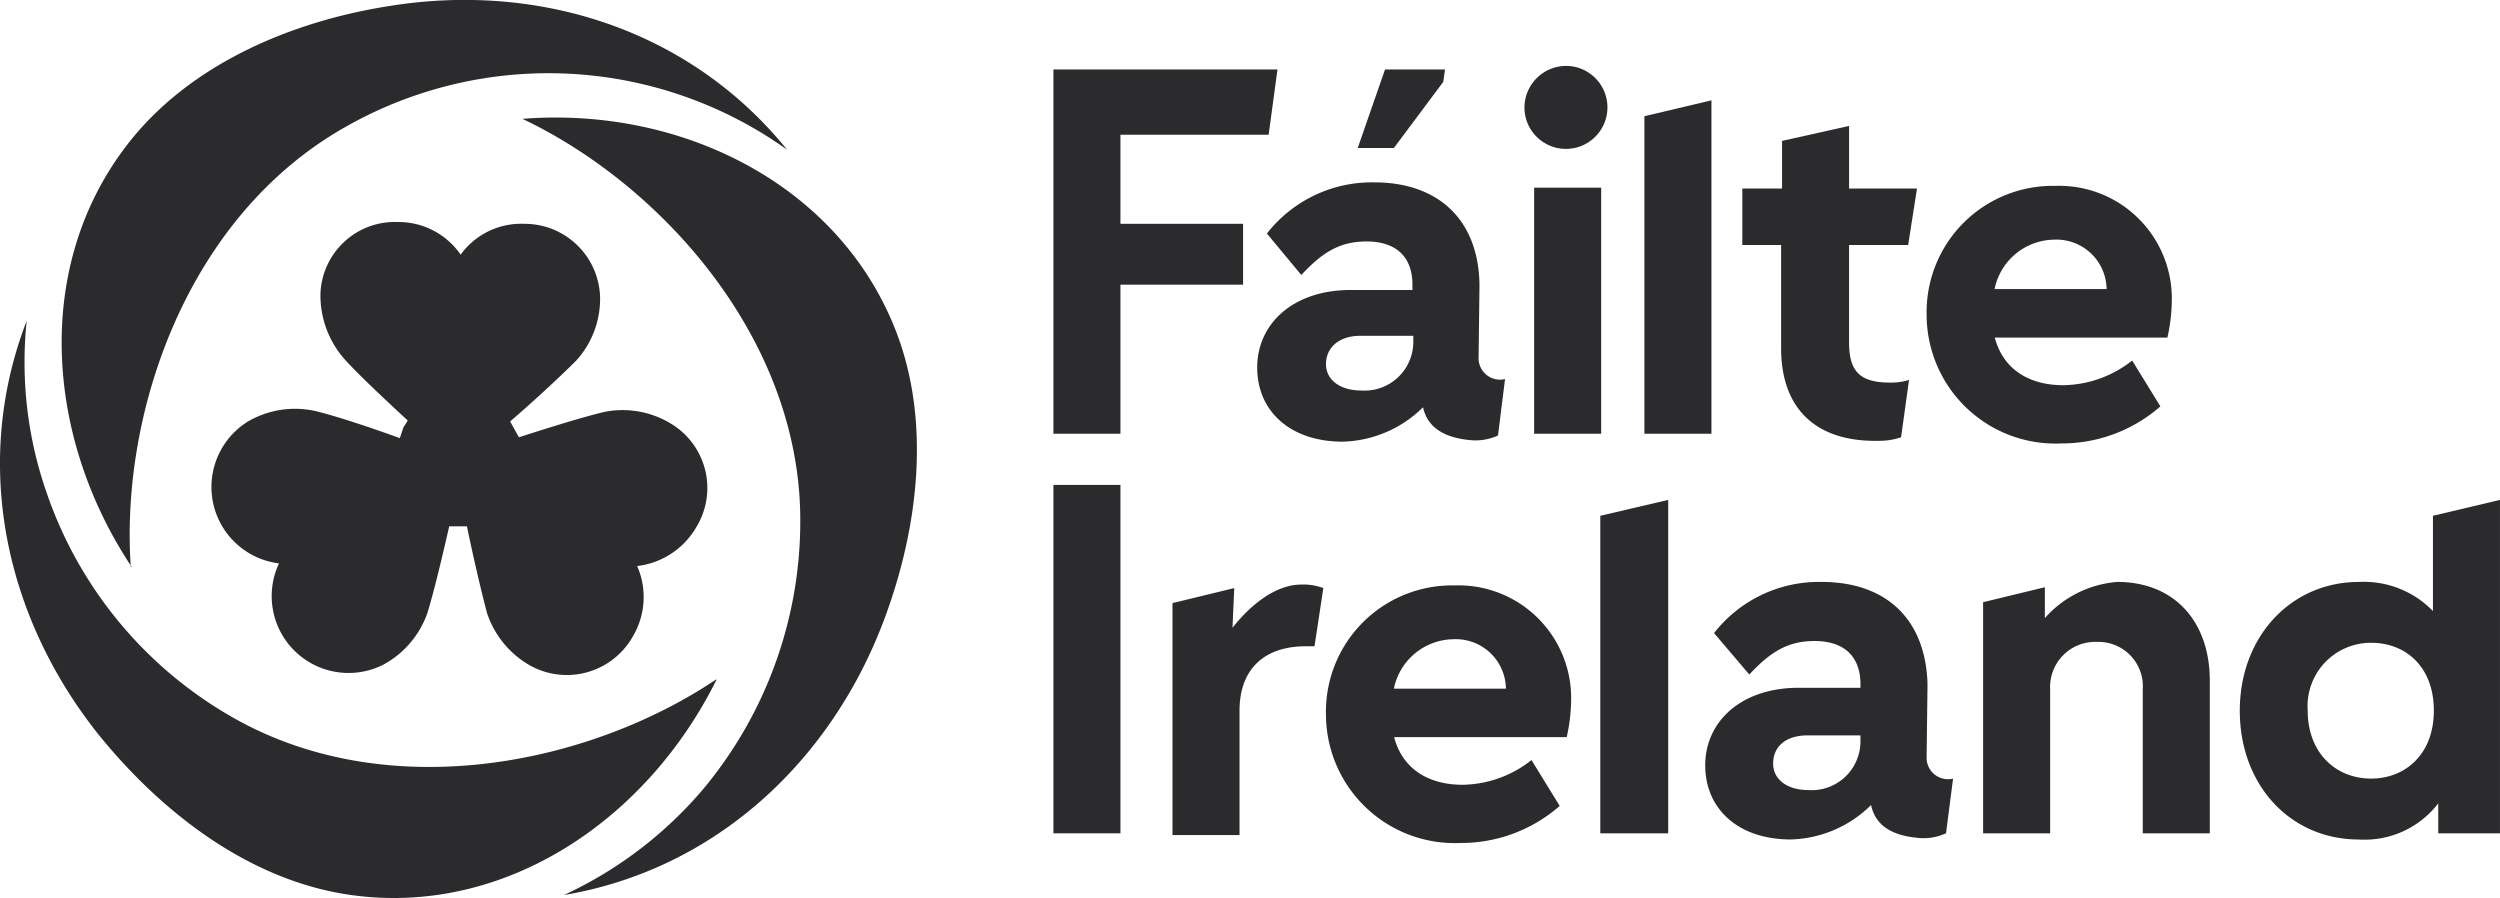 <svg xmlns="http://www.w3.org/2000/svg" width="180.427" height="64.811" viewBox="0 0 180.427 64.811"><g transform="translate(76.026 4.758)"><path d="M207,80.522a3.518,3.518,0,0,1-3.756,3.5c-1.528,0-2.546-.764-2.546-1.91,0-1.209.891-2.037,2.483-2.037H207Zm6.684,2.674a1.548,1.548,0,0,1-1.91-1.464l.064-5.156v-.318C211.651,71.546,208.723,69,204.2,69a9.614,9.614,0,0,0-7.766,3.692l2.546,2.992c1.591-1.719,2.865-2.419,4.711-2.419,2.164,0,3.31,1.146,3.31,3.119v.255h-4.456c-4.138,0-6.748,2.419-6.748,5.6,0,3.119,2.355,5.347,6.175,5.347a8.538,8.538,0,0,0,5.793-2.483c.318,1.464,1.464,2.164,3.247,2.355a3.906,3.906,0,0,0,2.164-.318Z" transform="translate(-148.756 -31.76)" fill="#2b2b2e"/><path d="M233.885,31.546a3.619,3.619,0,0,0-3.82-3.565,4.446,4.446,0,0,0-4.265,3.565ZM225.8,34.984c.573,2.292,2.419,3.5,4.965,3.5a8.182,8.182,0,0,0,4.965-1.782l2.037,3.31a10.8,10.8,0,0,1-7.13,2.674,9.3,9.3,0,0,1-9.74-9.294,9.108,9.108,0,0,1,9.294-9.294,8.133,8.133,0,0,1,8.4,8.276,12.778,12.778,0,0,1-.318,2.674H225.8Z" transform="translate(-157.876 -15.441)" fill="#2b2b2e"/><path d="M165.785,76.846a3.619,3.619,0,0,0-3.82-3.565,4.446,4.446,0,0,0-4.265,3.565ZM157.7,80.284c.573,2.292,2.419,3.5,4.965,3.5A8.182,8.182,0,0,0,167.631,82l2.037,3.31a10.8,10.8,0,0,1-7.13,2.674,9.3,9.3,0,0,1-9.74-9.294,9.108,9.108,0,0,1,9.294-9.294,8.133,8.133,0,0,1,8.4,8.276,12.778,12.778,0,0,1-.318,2.674H157.7Z" transform="translate(-133.128 -31.904)" fill="#2b2b2e"/><path d="M176,19.285h4.838V37.045H176Zm2.419-8.785a2.995,2.995,0,1,1-3.119,2.992,3.018,3.018,0,0,1,3.119-2.992" transform="translate(-141.306 -10.5)" fill="#2b2b2e"/><path d="M188.9,15.546l4.838-1.146V38.463H188.9Z" transform="translate(-146.248 -11.917)" fill="#2b2b2e"/><path d="M121.9,58h4.838V83.145H121.9Z" transform="translate(-121.9 -27.762)" fill="#2b2b2e"/><path d="M183.9,60.846l4.9-1.146V83.763h-4.9Z" transform="translate(-144.431 -28.38)" fill="#2b2b2e"/><path d="M243.66,87.143h-4.838V76.766a3.209,3.209,0,0,0-3.31-3.438,3.259,3.259,0,0,0-3.374,3.438V87.143H227.3V70.464l4.456-1.082V71.61a7.8,7.8,0,0,1,5.22-2.61c4.138,0,6.684,2.865,6.684,7.13Z" transform="translate(-160.203 -31.76)" fill="#2b2b2e"/><path d="M265.885,70.013a4.571,4.571,0,0,0-4.583,4.9c0,2.992,1.973,4.9,4.583,4.9,2.419,0,4.52-1.719,4.52-4.9s-2.037-4.9-4.52-4.9M275.179,59.7V83.763h-4.456V81.6a6.692,6.692,0,0,1-5.729,2.61c-4.965,0-8.594-3.947-8.594-9.294s3.692-9.294,8.594-9.294a6.953,6.953,0,0,1,5.347,2.1V60.846Z" transform="translate(-170.779 -28.38)" fill="#2b2b2e"/><path d="M162.7,10.9h-4.329L156.4,16.566h2.61l3.565-4.774Z" transform="translate(-134.438 -10.645)" fill="#2b2b2e"/><path d="M146.286,69.555a3.978,3.978,0,0,0-1.591-.255c-1.973,0-3.82,1.655-4.965,3.119l.127-2.865L135.4,70.637V87.379h4.838V78.4c0-3.056,1.846-4.647,4.774-4.647h.637Z" transform="translate(-126.806 -31.869)" fill="#2b2b2e"/><path d="M156.268,35.222a3.518,3.518,0,0,1-3.756,3.5c-1.528,0-2.546-.764-2.546-1.91s.891-2.037,2.483-2.037h3.82Zm6.621,2.674a1.548,1.548,0,0,1-1.91-1.464l.064-5.156v-.318c-.127-4.711-3.119-7.257-7.575-7.257a9.614,9.614,0,0,0-7.766,3.692l2.483,2.992c1.591-1.719,2.865-2.419,4.711-2.419,2.164,0,3.31,1.146,3.31,3.119v.382h-4.456c-4.138,0-6.748,2.419-6.748,5.6,0,3.119,2.355,5.347,6.175,5.347a8.538,8.538,0,0,0,5.793-2.483c.318,1.464,1.528,2.164,3.247,2.355a3.906,3.906,0,0,0,2.164-.318Z" transform="translate(-130.295 -15.297)" fill="#2b2b2e"/><path d="M212.032,35.633a4.375,4.375,0,0,1-1.4.191c-2.292,0-2.928-.955-2.928-2.928v-7h4.265l.637-4.074h-4.9V17.3l-4.838,1.082V21.82H200v4.074h2.8v7.448c0,4.456,2.61,6.811,7.13,6.684a4.749,4.749,0,0,0,1.528-.255Z" transform="translate(-150.282 -12.971)" fill="#2b2b2e"/></g><path d="M14.261,13.386c-6.812,8.721-6.048,21.071.255,30.556V44a.062.062,0,0,0-.064-.064c-.764-11.076,4.011-25.209,15.406-31.7a29.623,29.623,0,0,1,31.957,1.591c-7-8.657-17.888-12.1-28.647-10.376-7,1.082-14.387,4.138-18.907,9.931Z" transform="translate(-5.013 -3.025)" fill="#2b2b2e"/><path d="M27.826,80.841c10.949,1.528,21.262-5.284,26.355-15.533v-.064a.062.062,0,0,1-.064.064c-9.231,6.175-23.872,9.167-35.14,2.546A29.722,29.722,0,0,1,5.864,51.877,28.583,28.583,0,0,1,4.4,39.4C.389,49.776,2.872,60.916,9.684,69.383c4.52,5.538,10.822,10.44,18.143,11.458Z" transform="translate(-2.473 -16.245)" fill="#2b2b2e"/><path d="M88.4,31.215C84.135,21.03,72.995,15.555,61.664,16.446h0c10.058,4.774,20.053,15.914,20.053,28.964A30.179,30.179,0,0,1,74.65,64.89a29.33,29.33,0,0,1-9.994,7.575C75.605,70.619,83.944,62.789,87.764,52.6,90.247,45.984,91.265,38.026,88.4,31.215Z" transform="translate(-23.96 -7.869)" fill="#2b2b2e"/><path d="M40.275,43.032l.318-.509C38.938,40.995,36.9,39.085,35.946,38a6.988,6.988,0,0,1-1.655-4.583,5.375,5.375,0,0,1,5.6-5.22,5.456,5.456,0,0,1,4.52,2.355A5.391,5.391,0,0,1,49,28.327a5.449,5.449,0,0,1,5.475,5.347,6.638,6.638,0,0,1-1.719,4.52c-1.019,1.019-3.056,2.928-4.774,4.392l.382.7.255.446c2.164-.7,4.838-1.528,6.239-1.846a6.715,6.715,0,0,1,4.774.891,5.415,5.415,0,0,1,1.782,7.448,5.693,5.693,0,0,1-4.265,2.8,5.573,5.573,0,0,1-.318,5.093,5.467,5.467,0,0,1-7.384,2.1,6.822,6.822,0,0,1-3.119-3.756c-.382-1.4-1.019-4.138-1.464-6.3H43.585c-.509,2.228-1.146,4.9-1.591,6.3a6.8,6.8,0,0,1-3.183,3.692A5.549,5.549,0,0,1,31.3,52.835a5.557,5.557,0,0,1-2.228-10.249,6.754,6.754,0,0,1,4.774-.764c1.4.318,4.074,1.209,6.175,1.973Z" transform="translate(-11.165 -12.174)" fill="#2b2b2e"/><path d="M126.738,15.611h10.695l.637-4.711H121.9V37.191h4.838V26.433h8.849V22.04h-8.849Z" transform="translate(-45.874 -5.887)" fill="#2b2b2e"/></svg>
